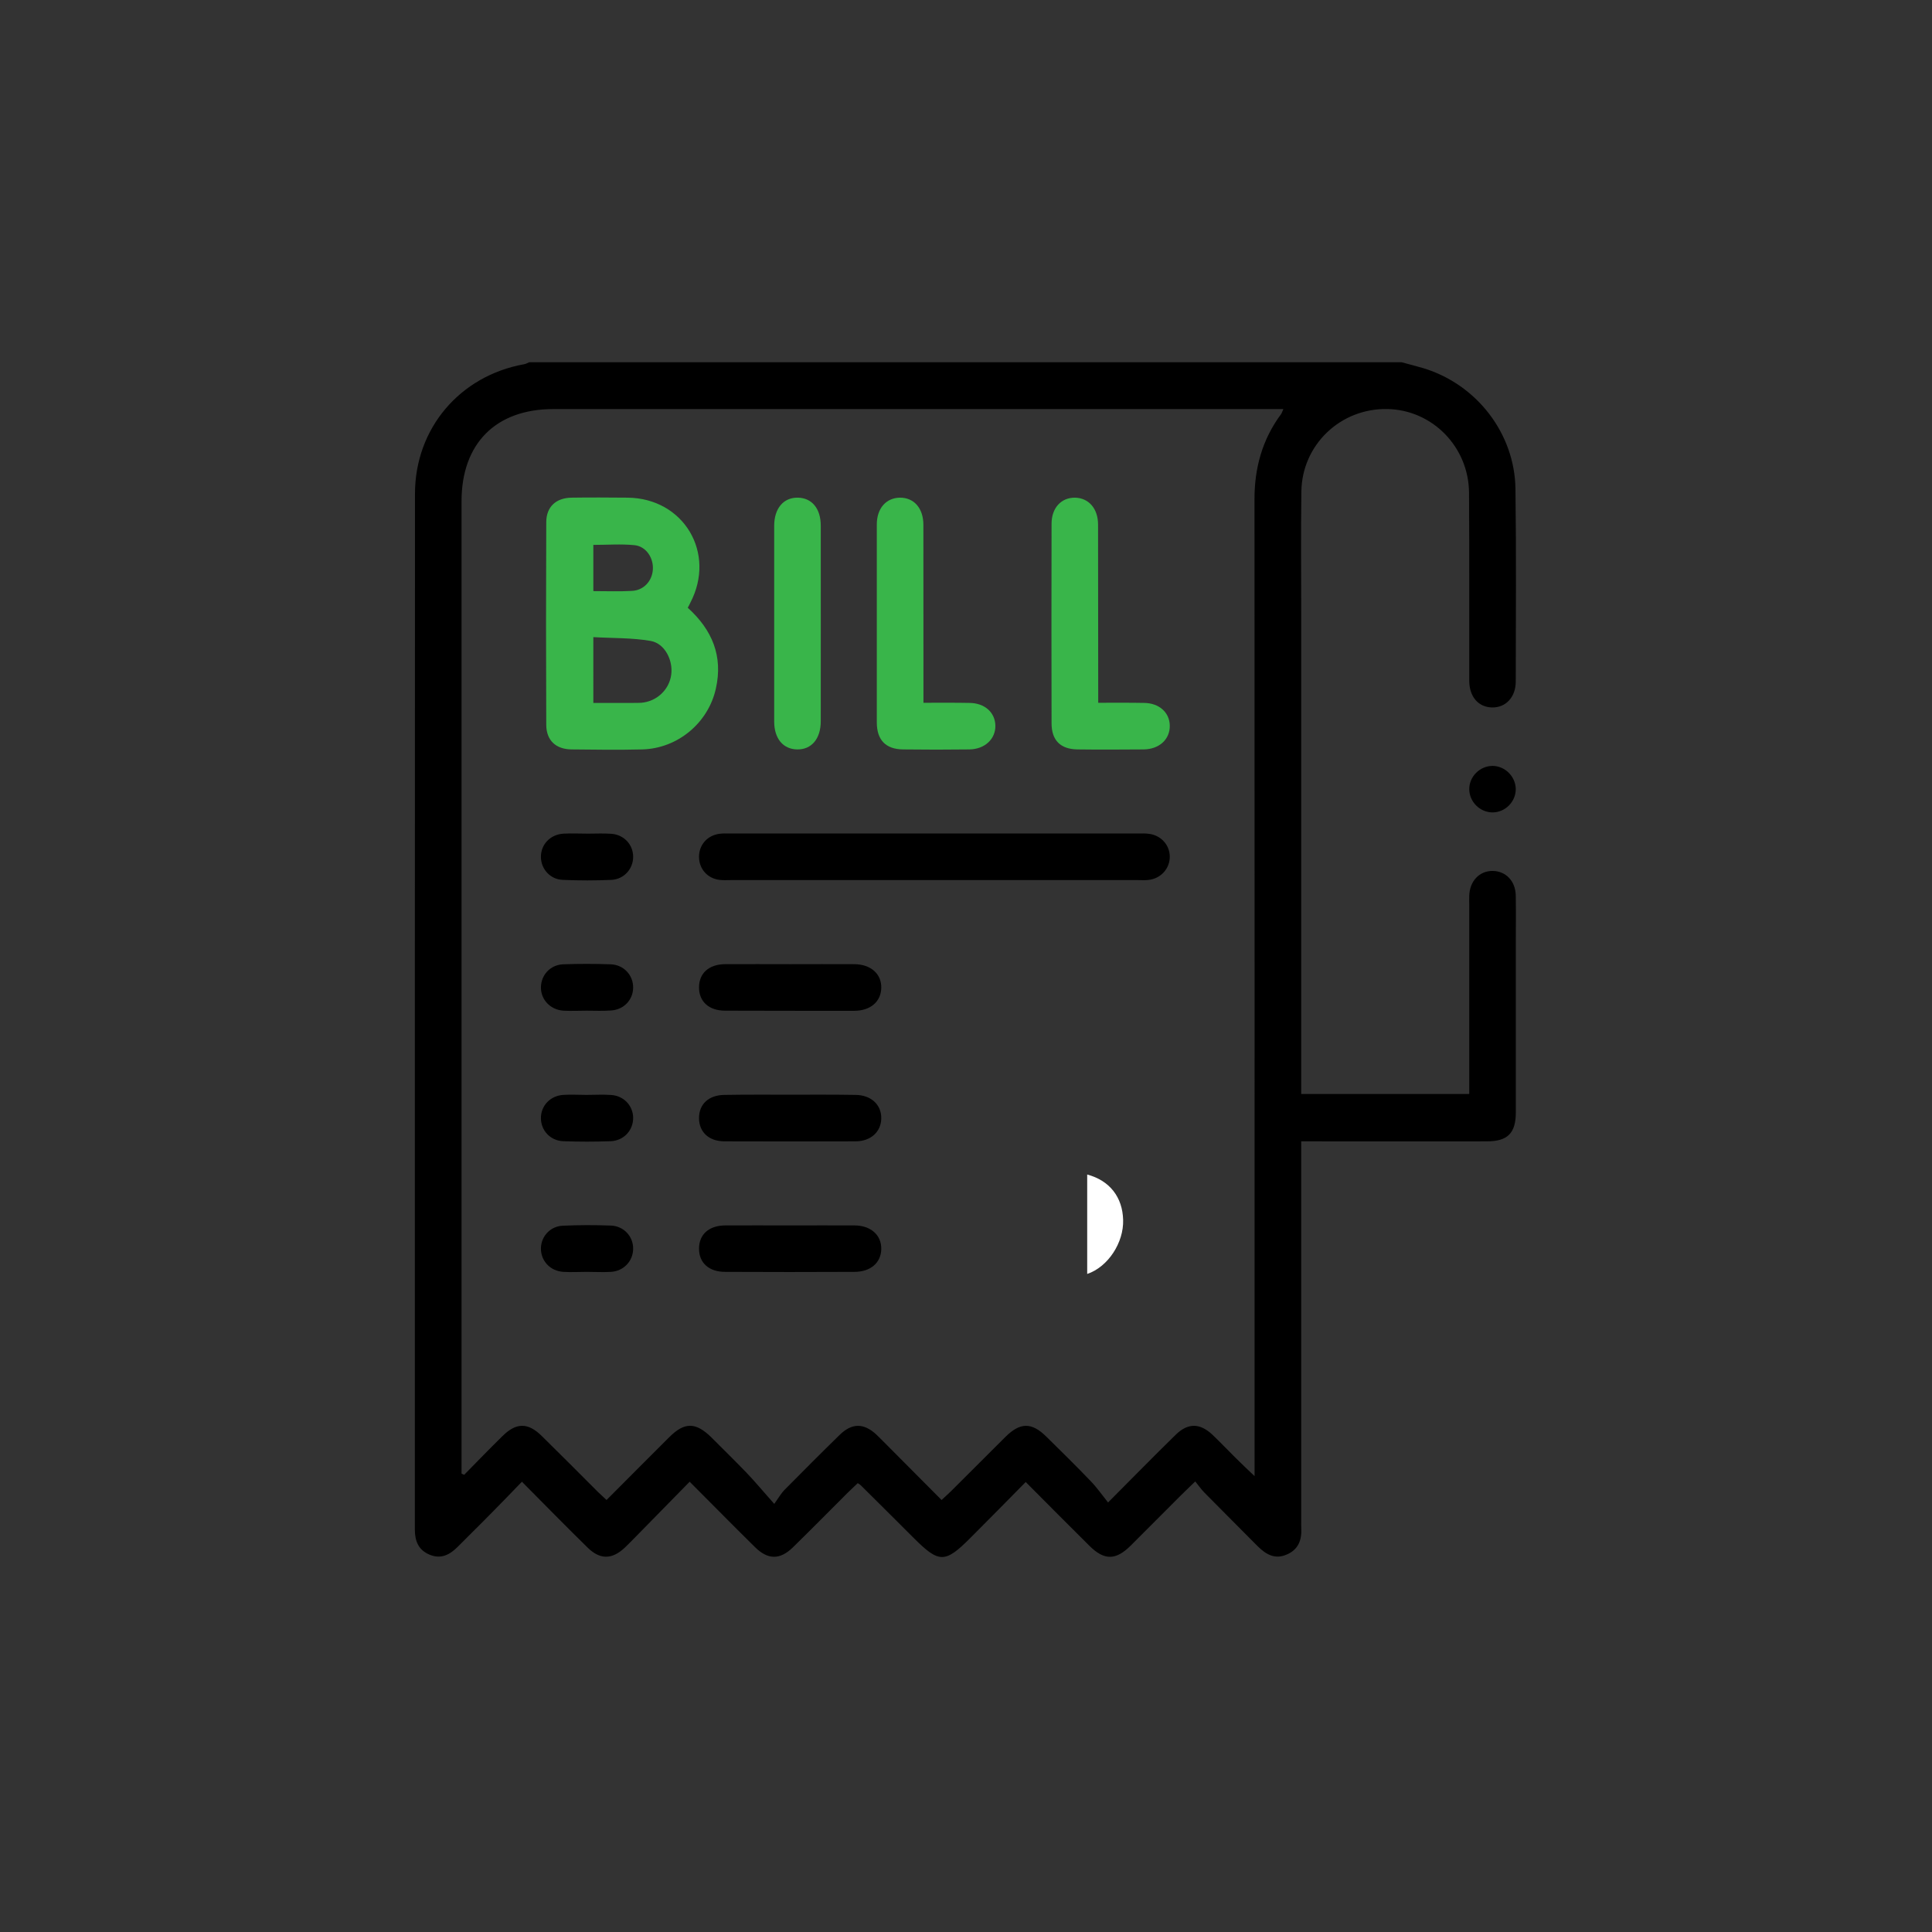 <?xml version="1.0" encoding="utf-8"?>
<!-- Generator: Adobe Illustrator 16.0.0, SVG Export Plug-In . SVG Version: 6.00 Build 0)  -->
<!DOCTYPE svg PUBLIC "-//W3C//DTD SVG 1.1//EN" "http://www.w3.org/Graphics/SVG/1.1/DTD/svg11.dtd">
<svg version="1.1" id="Layer_1" xmlns="http://www.w3.org/2000/svg" xmlns:xlink="http://www.w3.org/1999/xlink" x="0px" y="0px"
	 width="256px" height="256px" viewBox="0 0 256 256" enable-background="new 0 0 256 256" xml:space="preserve">
<rect x="0" y="0" width="256" height="256" fill="#333333" stroke="none"/>
<g>
	<path fill-rule="evenodd" clip-rule="evenodd" d="M185.716,48c0.975,0.267,1.977,0.515,2.938,0.801
		c7.041,2.165,12.059,8.652,12.153,15.998c0.114,8.5,0.048,17.008,0.038,25.507c0,2.08-1.336,3.473-3.139,3.435
		c-1.821-0.038-3.023-1.422-3.023-3.568c-0.019-8.289,0.028-16.579-0.028-24.869c-0.038-6.085-4.855-10.989-10.809-11.104
		c-6.21-0.134-11.332,4.732-11.408,10.941c-0.076,5.466-0.02,10.932-0.02,16.388c0,20.5,0,40.99,0,61.509c0,0.602,0,1.221,0,1.917
		c7.44,0,14.767,0,22.265,0c0-0.581,0-1.145,0-1.688c0-7.784,0-15.567,0-23.342c0-0.4-0.019-0.83,0-1.23
		c0.058-1.956,1.354-3.32,3.129-3.291c1.718,0.028,2.995,1.345,3.033,3.234c0.038,2.013,0.01,4.026,0.01,6.039
		c0,7.555,0,15.129,0,22.703c0,2.767-1.078,3.854-3.825,3.854c-7.574,0.02-15.148,0-22.712,0c-0.564,0-1.127,0-1.899,0
		c0,0.677,0,1.278,0,1.88c0,16.12,0,32.252,0,48.372c0,0.373-0.01,0.716,0.01,1.079c0.066,1.517-0.409,2.756-1.879,3.396
		c-1.564,0.715-2.768,0.038-3.873-1.049c-2.348-2.375-4.731-4.741-7.078-7.127c-0.401-0.409-0.725-0.867-1.222-1.487
		c-0.801,0.763-1.411,1.373-2.003,1.946c-2.194,2.202-4.368,4.387-6.563,6.571c-1.975,1.956-3.491,1.956-5.447,0.021
		c-2.766-2.748-5.523-5.515-8.45-8.462c-2.5,2.537-4.903,4.979-7.336,7.412c-3.368,3.377-4.146,3.357-7.508,0
		c-2.332-2.318-4.665-4.664-6.997-6.964c-0.082-0.086-0.177-0.144-0.42-0.296c-0.396,0.392-0.844,0.792-1.259,1.202
		c-2.451,2.442-4.87,4.902-7.331,7.307c-1.703,1.66-3.291,1.66-4.989,0c-2.857-2.813-5.667-5.676-8.69-8.699
		c-2.438,2.499-4.77,4.855-7.107,7.25c-0.505,0.515-1.006,1.03-1.531,1.526c-1.665,1.545-3.243,1.563-4.884-0.048
		c-2.852-2.796-5.666-5.667-8.704-8.729c-1.369,1.411-2.624,2.729-3.916,4.025c-1.517,1.555-3.071,3.062-4.588,4.598
		c-1.059,1.06-2.227,1.679-3.74,1.04c-1.483-0.62-1.945-1.822-1.945-3.348c0.009-45.741-0.01-91.501,0.019-137.232
		c0.009-8.662,5.952-15.615,14.433-17.151c0.243-0.028,0.462-0.162,0.697-0.267C108.645,48,147.179,48,185.716,48z M61.158,195.267
		c0.114,0.038,0.229,0.096,0.349,0.152c1.693-1.727,3.367-3.453,5.094-5.15c1.822-1.794,3.367-1.794,5.208,0.028
		c2.499,2.451,4.96,4.932,7.44,7.411c0.348,0.345,0.72,0.659,1.121,1.049c2.867-2.871,5.59-5.617,8.323-8.336
		c2.018-2.013,3.496-1.984,5.547,0.019c1.569,1.573,3.162,3.13,4.688,4.713c1.164,1.221,2.237,2.518,3.664,4.121
		c0.648-0.906,0.93-1.413,1.316-1.813c2.423-2.451,4.865-4.902,7.326-7.306c1.641-1.623,3.215-1.612,4.88-0.077
		c0.491,0.467,0.958,0.954,1.421,1.412c2.394,2.403,4.779,4.808,7.23,7.268c0.491-0.467,0.878-0.801,1.236-1.153
		c2.404-2.395,4.797-4.799,7.216-7.202c1.971-1.955,3.477-1.965,5.432-0.038c1.985,1.955,3.97,3.901,5.896,5.914
		c0.801,0.83,1.479,1.804,2.279,2.805c3.253-3.272,6.077-6.144,8.938-8.948c1.622-1.603,3.205-1.603,4.883-0.038
		c1.041,0.993,2.023,2.032,3.055,3.053c0.763,0.764,1.544,1.498,2.536,2.442c0-1.04,0-1.717,0-2.404
		c0-42.315,0.01-84.669-0.009-127.014c-0.01-4.14,1.021-7.917,3.5-11.275c0.134-0.172,0.191-0.401,0.325-0.696
		c-0.669,0-1.183,0-1.699,0c-31.679,0-63.349,0-95.034,0c-7.622,0-12.163,4.56-12.163,12.22c0,42.392,0,84.794,0,127.177
		C61.158,194.142,61.158,194.714,61.158,195.267z"/>
	<path fill-rule="evenodd" clip-rule="evenodd" d="M200.846,104.529c0.02,1.708-1.412,3.138-3.109,3.119
		c-1.641-0.019-3.024-1.392-3.053-3.042c-0.028-1.698,1.412-3.129,3.109-3.119C199.434,101.506,200.808,102.889,200.846,104.529z"/>
	<path fill-rule="evenodd" clip-rule="evenodd" fill="#39B54A" d="M91.131,80.529c3.257,2.948,4.688,6.429,3.725,10.712
		c-1.006,4.55-5.056,7.927-9.729,8.061c-3.134,0.076-6.272,0.038-9.411,0c-2.056-0.029-3.325-1.183-3.334-3.263
		c-0.038-8.938-0.038-17.896,0-26.843c0.009-2.051,1.288-3.214,3.343-3.252c2.471-0.039,4.937-0.019,7.407,0
		c7.459,0.057,11.795,7.326,8.337,13.927C91.384,80.062,91.288,80.243,91.131,80.529z M78.62,93.14c1.879,0,3.572,0,5.271,0
		c0.357,0,0.725,0,1.083-0.019c2.056-0.171,3.691-1.727,3.963-3.701c0.272-1.917-0.844-4.169-2.724-4.493
		c-2.465-0.429-5.037-0.353-7.593-0.505C78.62,87.521,78.62,90.249,78.62,93.14z M78.62,78.325c1.817,0,3.467,0.067,5.103-0.029
		c1.55-0.066,2.667-1.278,2.781-2.785c0.124-1.545-0.863-3.101-2.413-3.272c-1.798-0.181-3.63-0.038-5.471-0.038
		C78.62,74.29,78.62,76.227,78.62,78.325z"/>
	<path fill-rule="evenodd" clip-rule="evenodd" d="M123.903,116.615c-9.02,0-18.039,0-27.054,0c-0.515,0-1.03,0.038-1.541-0.028
		c-1.607-0.22-2.689-1.479-2.685-3.072c0.009-1.583,1.106-2.823,2.714-3.033c0.453-0.067,0.93-0.038,1.383-0.038
		c18.039,0,36.063,0,54.082,0c0.478,0,0.936-0.029,1.402,0.038c1.594,0.172,2.767,1.45,2.796,2.976
		c0.038,1.603-1.175,2.967-2.825,3.138c-0.457,0.057-0.924,0.019-1.391,0.019C141.818,116.615,132.865,116.615,123.903,116.615z"/>
	<path fill-rule="evenodd" clip-rule="evenodd" fill="#39B54A" d="M122.362,93.121c2.199,0,4.145-0.019,6.101,0.019
		c1.999,0.019,3.381,1.24,3.429,2.986c0.048,1.774-1.384,3.147-3.438,3.176c-2.924,0.038-5.862,0.038-8.795,0
		c-2.304-0.029-3.477-1.25-3.477-3.587c-0.009-8.738-0.009-17.485,0-26.223c0-2.137,1.23-3.51,3.043-3.548
		c1.879-0.019,3.129,1.392,3.129,3.605c0.009,7.259,0.009,14.509,0.009,21.75C122.362,91.861,122.362,92.424,122.362,93.121z"/>
	<path fill-rule="evenodd" clip-rule="evenodd" fill="#39B54A" d="M145.519,93.121c2.174,0,4.121-0.019,6.076,0.019
		c1.994,0.019,3.377,1.259,3.406,2.995c0.038,1.813-1.374,3.138-3.453,3.167c-2.93,0.019-5.856,0.038-8.796,0
		c-2.251-0.038-3.415-1.221-3.415-3.463c-0.019-8.824-0.019-17.638,0-26.433c0-2.108,1.278-3.481,3.109-3.462
		c1.803,0.038,3.044,1.43,3.053,3.548c0.02,7.259,0,14.528,0.02,21.787C145.519,91.842,145.519,92.386,145.519,93.121z"/>
	<path fill-rule="evenodd" clip-rule="evenodd" fill="#39B54A" d="M108.759,82.751c0,4.283,0,8.547-0.004,12.811
		c0,2.337-1.23,3.778-3.139,3.74c-1.86-0.038-3.033-1.441-3.033-3.702c-0.009-8.643-0.009-17.275,0-25.918
		c0-2.328,1.24-3.777,3.148-3.739c1.86,0.038,3.024,1.459,3.024,3.71C108.759,74.023,108.759,78.392,108.759,82.751z"/>
	<path fill-rule="evenodd" clip-rule="evenodd" d="M104.724,127.758c2.829,0,5.652-0.019,8.486,0
		c2.189,0.019,3.61,1.297,3.563,3.157c-0.047,1.822-1.436,3.005-3.563,3.023c-5.705,0-11.414,0-17.128-0.019
		c-2.15,0-3.458-1.202-3.458-3.081c0-1.879,1.307-3.062,3.458-3.081C98.958,127.739,101.838,127.758,104.724,127.758z"/>
	<path fill-rule="evenodd" clip-rule="evenodd" d="M104.686,145.052c2.872,0,5.762-0.02,8.638,0.029c2.08,0,3.477,1.287,3.448,3.11
		c-0.019,1.765-1.374,3.023-3.372,3.042c-5.81,0.02-11.624,0.02-17.433,0c-2.046-0.019-3.319-1.222-3.343-3.042
		c-0.019-1.89,1.292-3.11,3.419-3.11C98.924,145.032,101.81,145.052,104.686,145.052z"/>
	<path fill-rule="evenodd" clip-rule="evenodd" d="M104.724,162.375c2.829,0,5.652-0.02,8.486,0c2.189,0,3.61,1.298,3.563,3.157
		c-0.047,1.813-1.436,2.996-3.563,2.996c-5.705,0.028-11.414,0.028-17.128,0c-2.15,0-3.458-1.193-3.458-3.072
		c0-1.889,1.307-3.062,3.458-3.081C98.958,162.355,101.838,162.375,104.724,162.375z"/>
	<path fill-rule="evenodd" clip-rule="evenodd" d="M77.924,110.463c1.025,0,2.061-0.057,3.076,0.019
		c1.679,0.115,2.891,1.431,2.895,3.033c0.015,1.593-1.197,2.986-2.867,3.072c-2.146,0.095-4.316,0.095-6.467,0
		c-1.665-0.067-2.876-1.441-2.886-3.034c-0.01-1.67,1.249-2.995,3.014-3.091C75.763,110.406,76.846,110.463,77.924,110.463
		L77.924,110.463z"/>
	<path fill-rule="evenodd" clip-rule="evenodd" d="M77.728,133.92c-1.025,0-2.051,0.057-3.081,0c-1.741-0.124-3-1.479-2.971-3.119
		c0.028-1.612,1.24-2.948,2.924-3.024c2.103-0.077,4.216-0.077,6.314,0c1.755,0.057,3.015,1.468,2.981,3.119
		c-0.029,1.612-1.25,2.9-2.934,2.996C79.898,133.977,78.815,133.92,77.728,133.92z"/>
	<path fill-rule="evenodd" clip-rule="evenodd" d="M77.719,145.081c1.083,0,2.17-0.067,3.243,0.009
		c1.679,0.096,2.9,1.402,2.934,2.986c0.034,1.669-1.216,3.063-2.966,3.139c-2.108,0.076-4.217,0.076-6.32,0
		c-1.684-0.076-2.905-1.394-2.933-2.996c-0.043-1.669,1.221-3.033,2.962-3.138C75.667,145.014,76.693,145.081,77.719,145.081z"/>
	<path fill-rule="evenodd" clip-rule="evenodd" d="M77.728,168.528c-1.025,0-2.061,0.066-3.081,0c-1.75-0.104-3-1.469-2.971-3.139
		c0.028-1.574,1.249-2.919,2.924-2.977c2.112-0.096,4.221-0.096,6.329-0.019c1.741,0.057,3.009,1.469,2.966,3.12
		c-0.033,1.602-1.254,2.909-2.934,3.014C79.889,168.595,78.801,168.528,77.728,168.528z"/>
	<path fill-rule="evenodd" clip-rule="evenodd" fill="#FFFFFF" d="M144.059,155.631c2.985,0.792,4.685,3.005,4.761,6.011
		c0.095,3.004-1.994,6.237-4.761,7.163c0-2.232,0-4.417,0-6.582C144.059,160.067,144.059,157.921,144.059,155.631z"/>
</g>
</svg>
